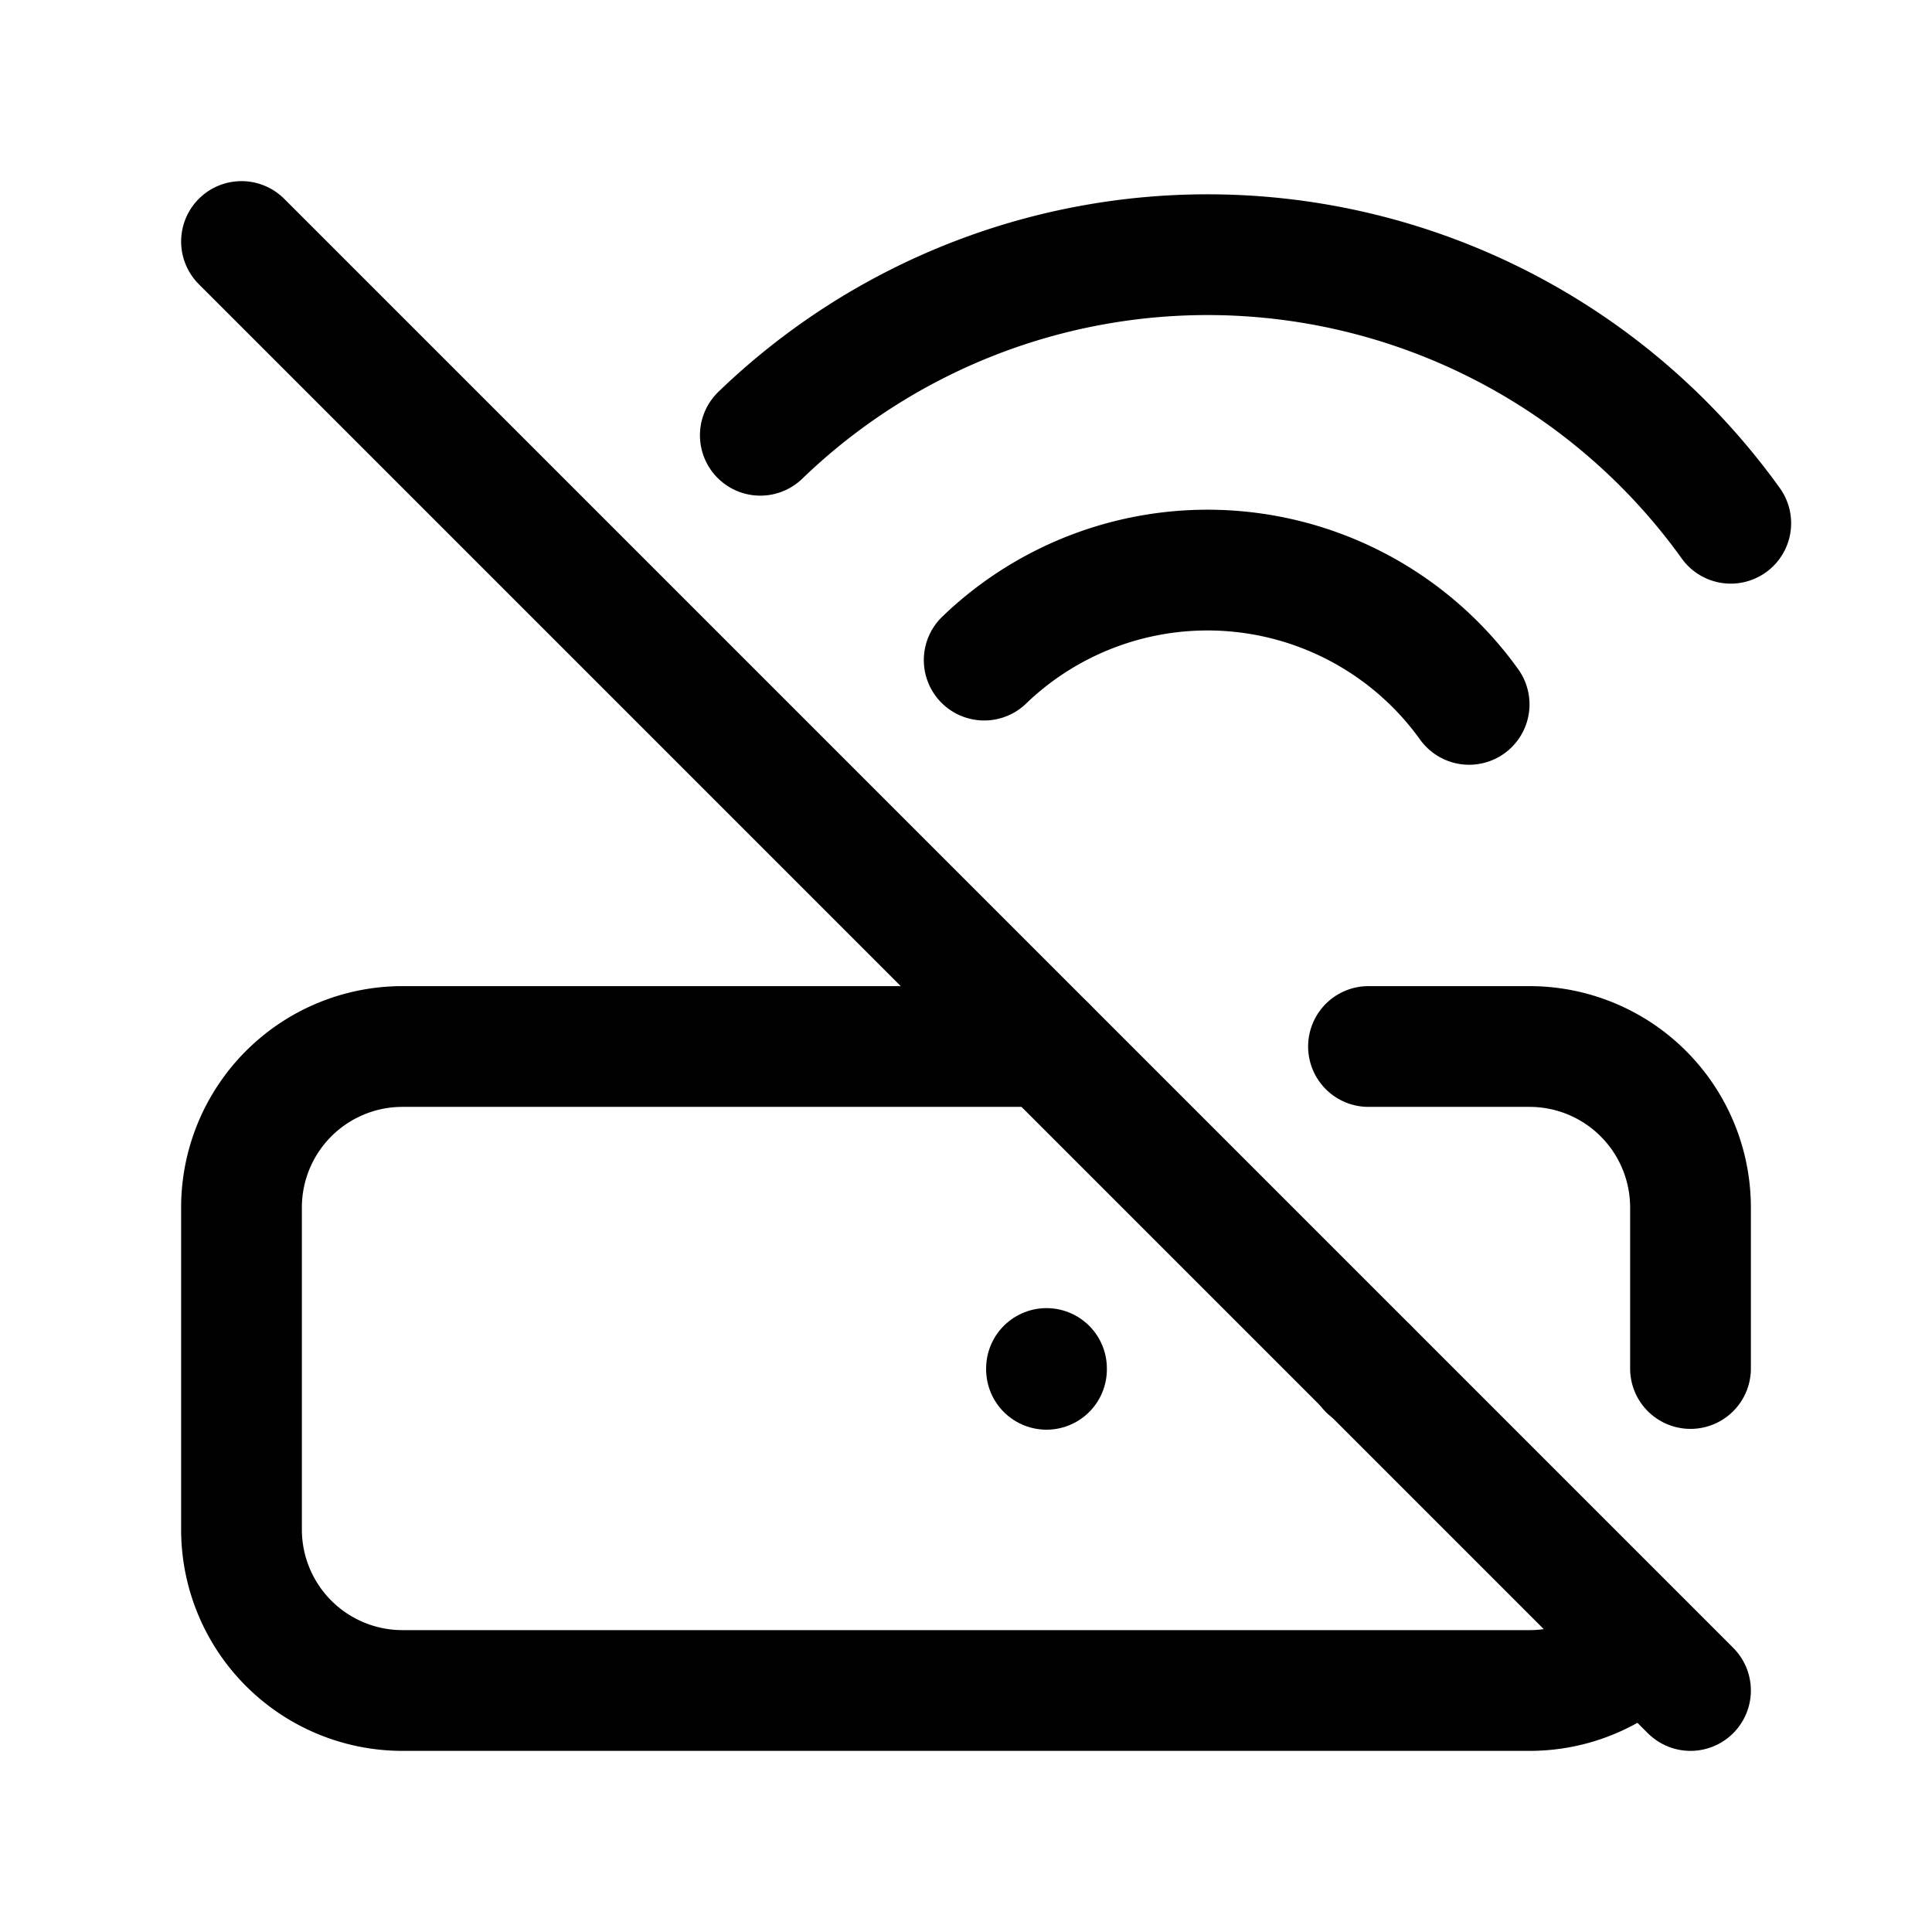 <svg xmlns="http://www.w3.org/2000/svg" class="icon icon-tabler icon-tabler-router-off"  viewBox="0 0 24 24" stroke-width="1.5" stroke="currentColor" fill="none" stroke-linecap="round" stroke-linejoin="round">
  <path stroke="none" d="M0 0h24v24H0z" fill="none"/>
  <path d="M17 13h2a2 2 0 0 1 2 2v2m-.588 3.417c-.362 .36 -.861 .583 -1.412 .583h-14a2 2 0 0 1 -2 -2v-4a2 2 0 0 1 2 -2h8" />
  <path d="M17 17v.01" />
  <path d="M13 17v.01" />
  <path d="M12.226 8.2a4 4 0 0 1 6.024 .55" />
  <path d="M9.445 5.407a8 8 0 0 1 12.055 1.093" />
  <path d="M3 3l18 18" />
</svg>


